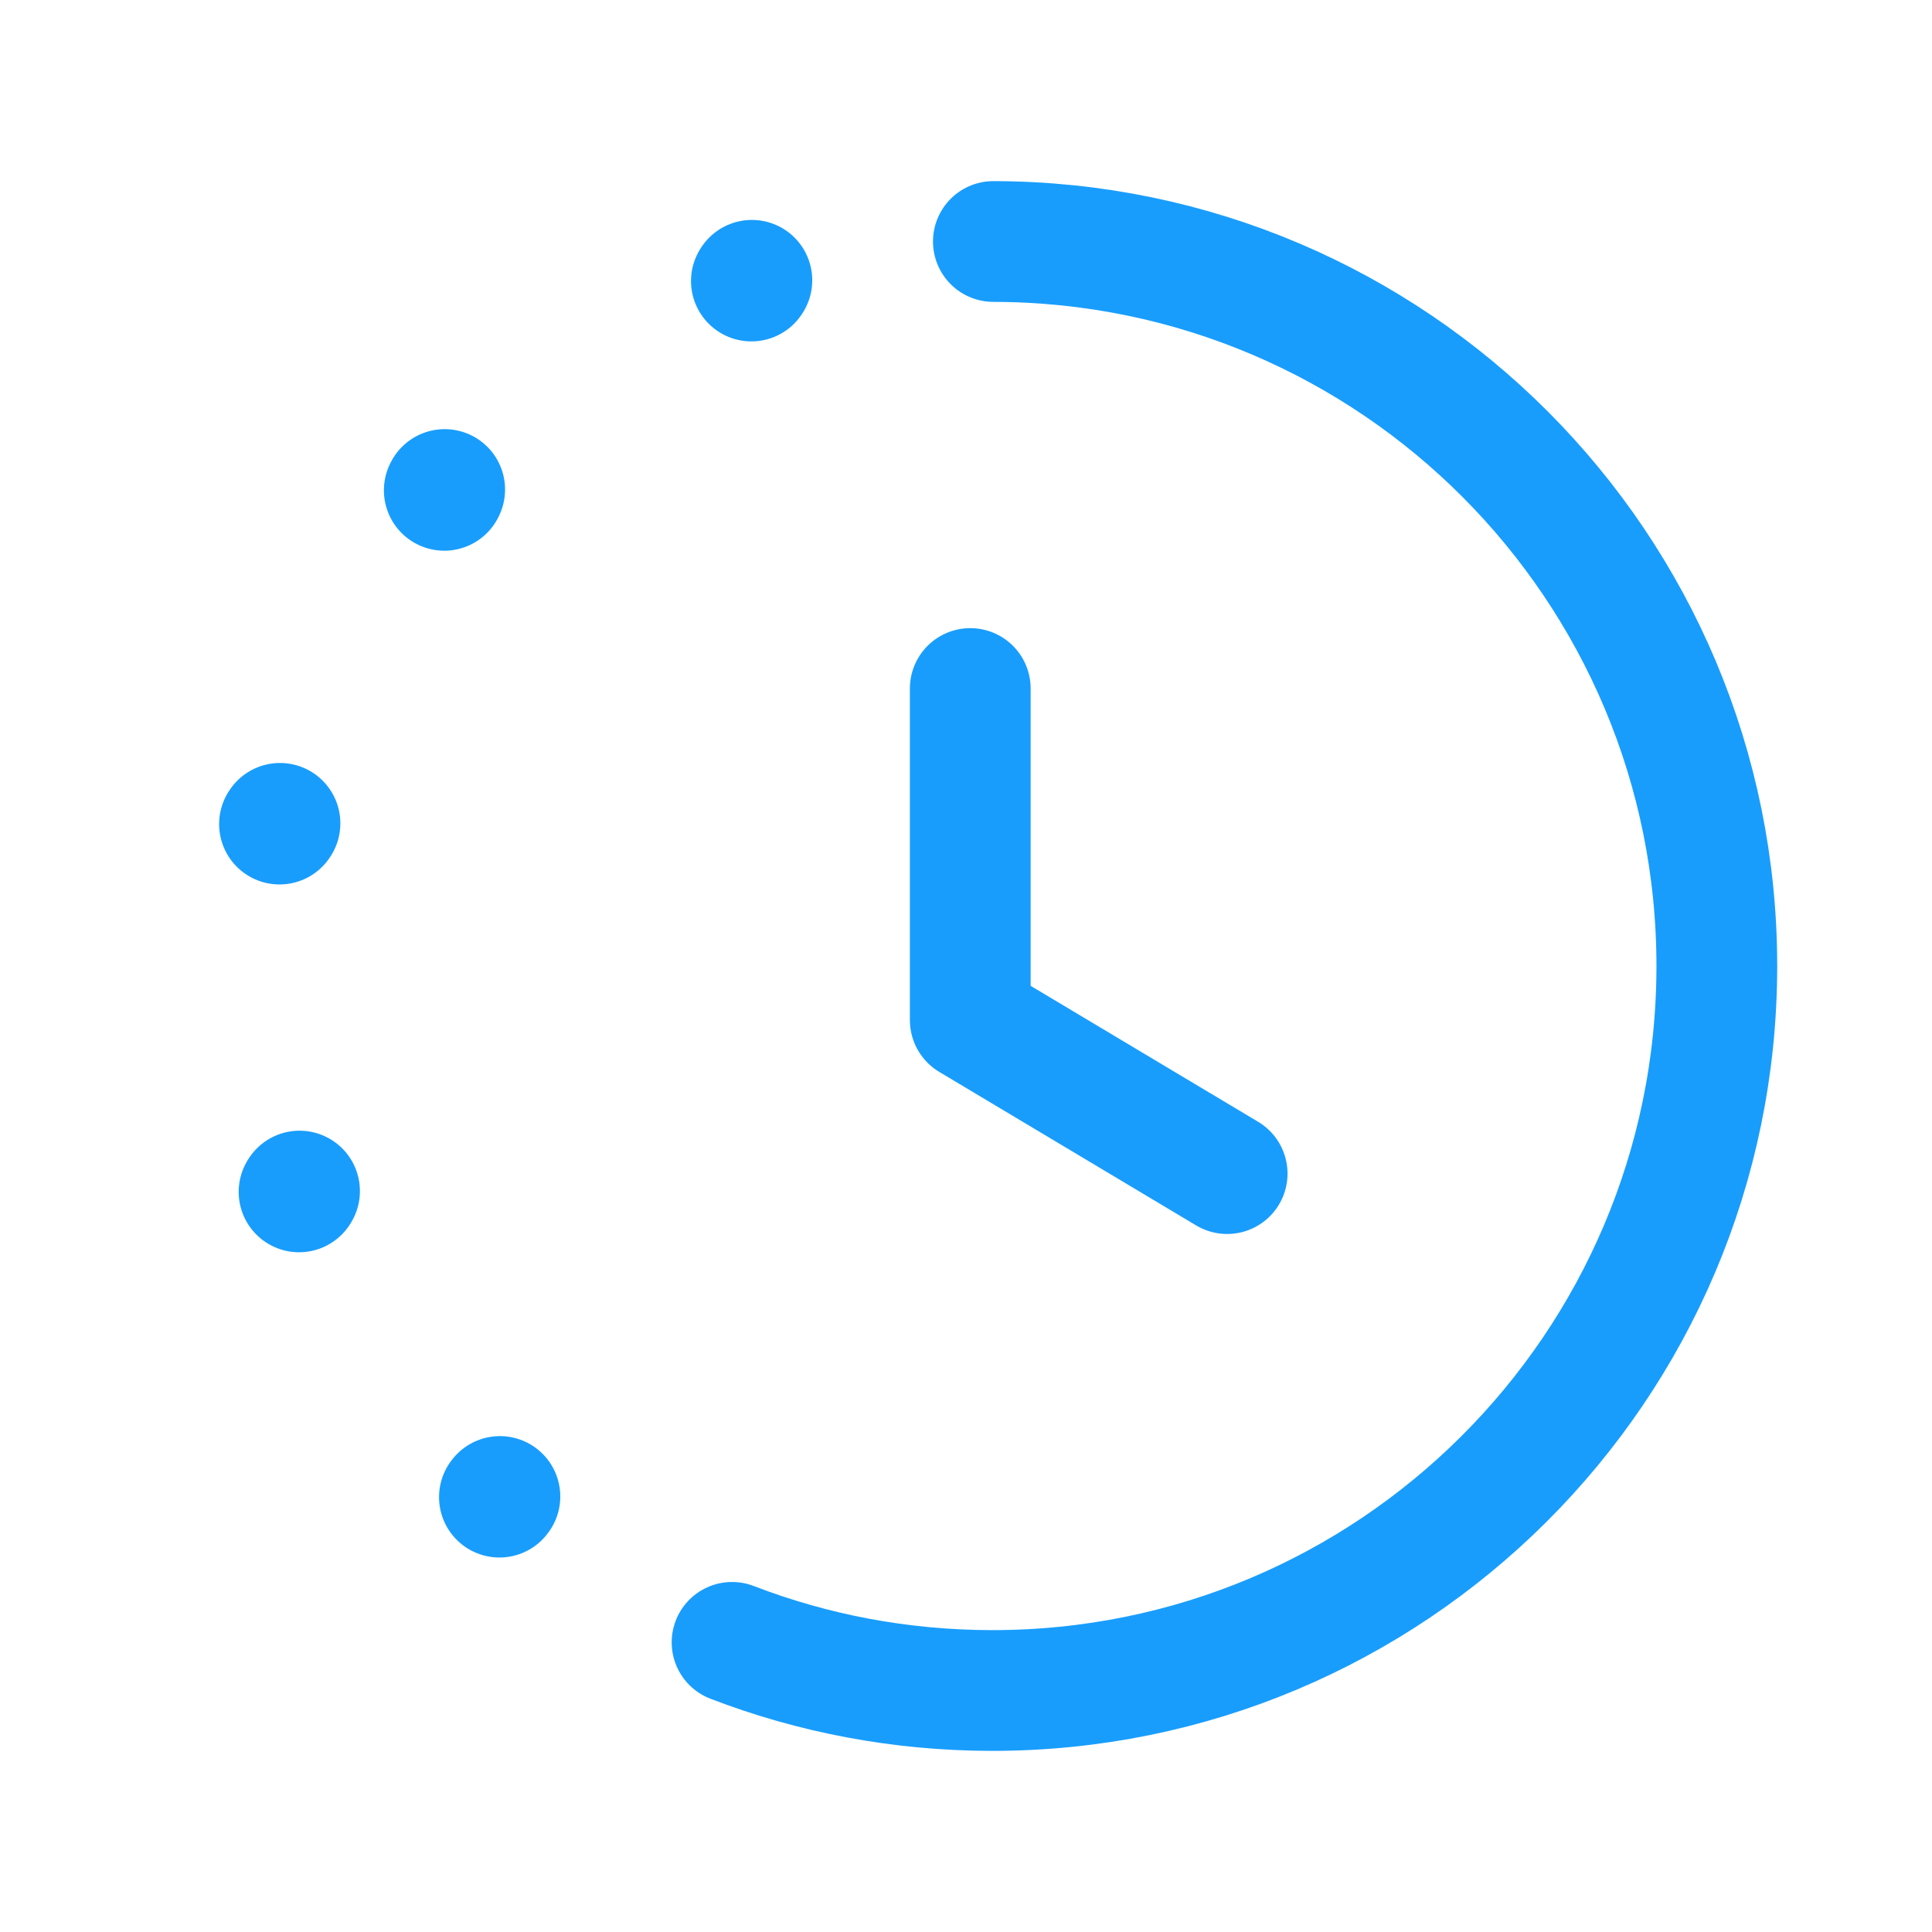 <svg width="24" height="24" viewBox="0 0 24 24" fill="none" xmlns="http://www.w3.org/2000/svg">
<path d="M15.244 14.579L12.053 12.672V8.553" stroke="#189DFD" stroke-width="1.5" stroke-linecap="round" stroke-linejoin="round"/>
<path d="M9.34 3.482L9.334 3.491" stroke="#189DFD" stroke-width="1.5" stroke-linecap="round" stroke-linejoin="round"/>
<path d="M5.524 6.081L5.519 6.091" stroke="#189DFD" stroke-width="1.5" stroke-linecap="round" stroke-linejoin="round"/>
<path d="M3.478 10.228L3.472 10.237" stroke="#189DFD" stroke-width="1.5" stroke-linecap="round" stroke-linejoin="round"/>
<path d="M3.721 14.796L3.715 14.806" stroke="#189DFD" stroke-width="1.5" stroke-linecap="round" stroke-linejoin="round"/>
<path d="M6.21 18.59L6.204 18.598" stroke="#189DFD" stroke-width="1.5" stroke-linecap="round" stroke-linejoin="round"/>
<path d="M12.34 3C17.311 3.007 21.334 7.042 21.327 12.013C21.32 16.984 17.285 21.007 12.314 21C11.179 20.998 10.093 20.787 9.094 20.402" stroke="#189DFD" stroke-width="1.5" stroke-linecap="round" stroke-linejoin="round"/>
</svg>
